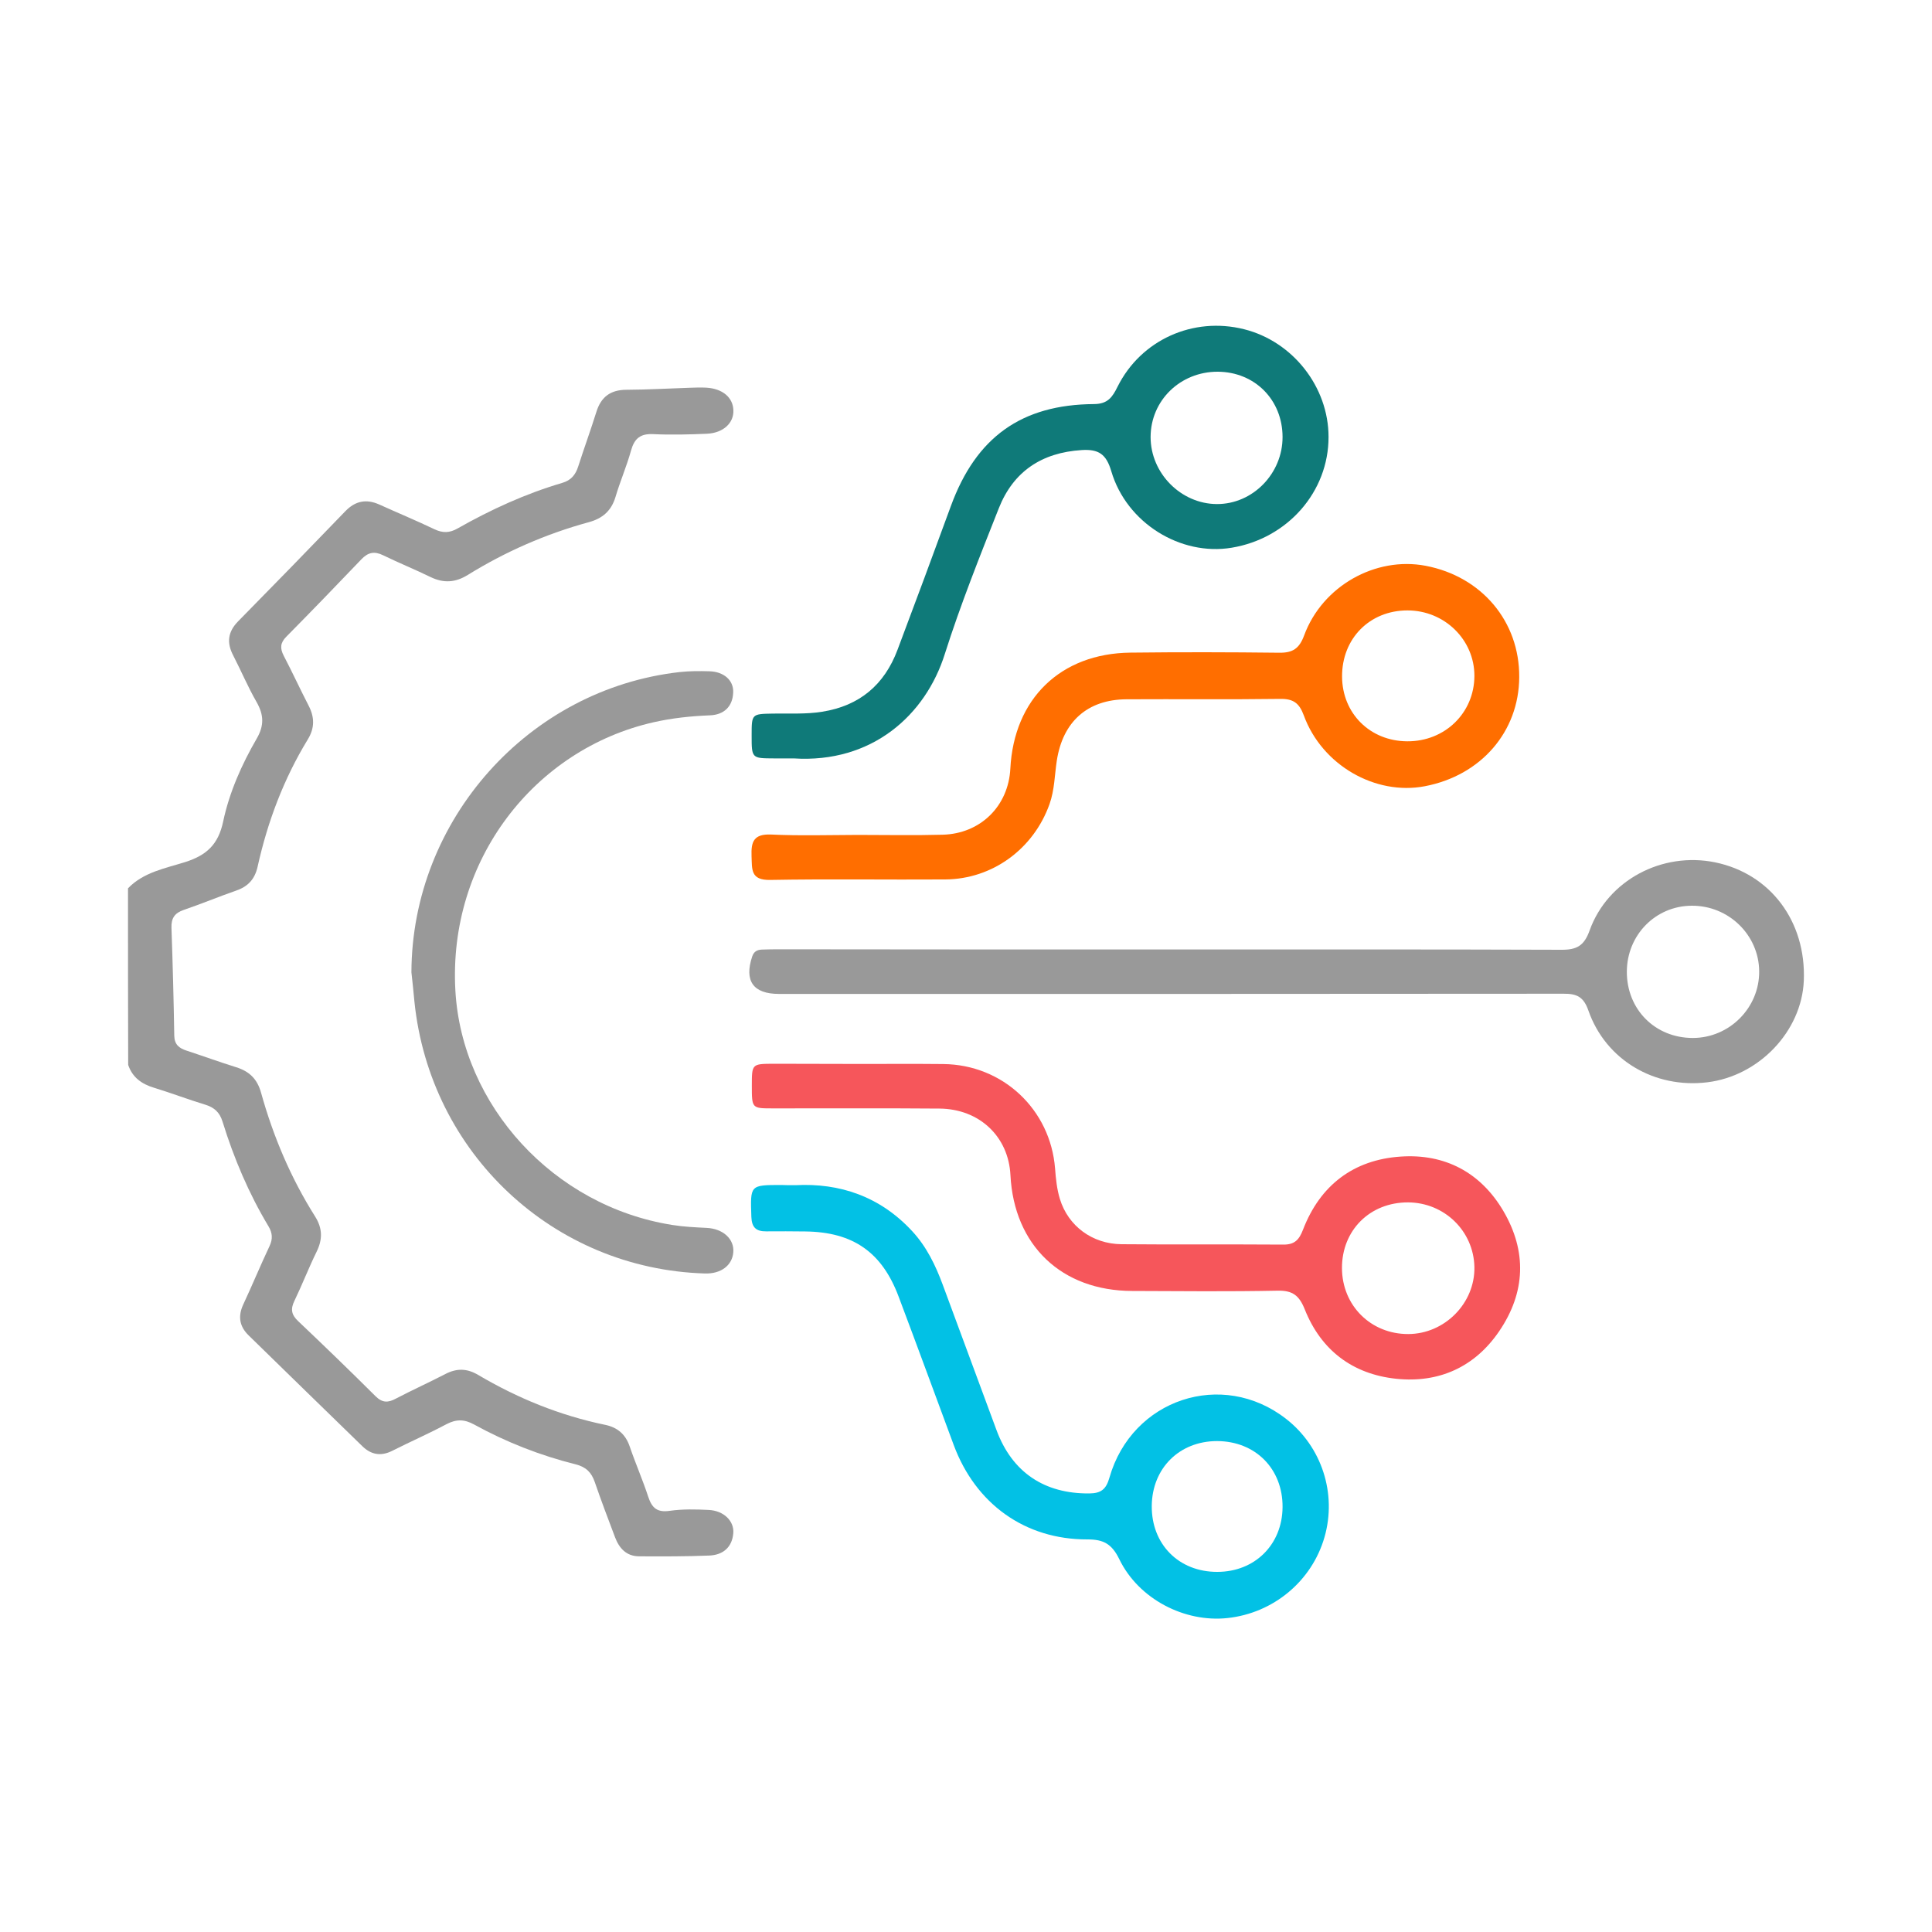 <?xml version="1.0" encoding="utf-8"?>
<!-- Generator: Adobe Illustrator 24.0.3, SVG Export Plug-In . SVG Version: 6.00 Build 0)  -->
<svg version="1.1" id="Capa_1" xmlns="http://www.w3.org/2000/svg" xmlns:xlink="http://www.w3.org/1999/xlink" x="0px" y="0px"
	 viewBox="0 0 200 200" style="enable-background:new 0 0 200 200;" xml:space="preserve">
<style type="text/css">
	.st0{fill:#999999;}
	.st1{fill:none;}
	.st2{fill:#02C1E5;}
	.st3{fill:#F6565B;}
	.st4{fill:#0F7A79;}
	.st5{fill:#F5D339;}
	.st6{fill:#FF6E00;}
	.st7{fill:#B0F5F5;}
	.st8{fill:#518D30;}
	.st9{fill:#FEFEFE;}
	.st10{fill:#5E5E5E;}
	.st11{fill:#FFFFFF;}
</style>
<g>
	<path class="st0" d="M13.25,91.96c1.61-1.68,3.87-2.07,5.92-2.72c2.21-0.7,3.43-1.82,3.93-4.19c0.64-3.03,1.92-5.91,3.48-8.6
		c0.78-1.35,0.73-2.45-0.01-3.76c-0.9-1.56-1.6-3.23-2.43-4.84c-0.69-1.32-0.56-2.44,0.51-3.53c3.72-3.78,7.42-7.58,11.1-11.4
		c1.04-1.08,2.18-1.29,3.52-0.69c1.9,0.86,3.83,1.66,5.71,2.56c0.85,0.4,1.55,0.39,2.38-0.08c3.44-1.95,7.03-3.6,10.84-4.72
		c0.94-0.28,1.38-0.85,1.66-1.71c0.6-1.88,1.28-3.73,1.87-5.62c0.48-1.56,1.45-2.3,3.1-2.31c2.2-0.01,4.4-0.14,6.59-0.21
		c0.56-0.02,1.13-0.04,1.69-0.01c1.69,0.1,2.77,1.01,2.81,2.35c0.05,1.31-1.05,2.34-2.73,2.42c-1.86,0.08-3.73,0.13-5.58,0.04
		c-1.31-0.06-1.93,0.44-2.28,1.68c-0.45,1.63-1.13,3.19-1.61,4.81c-0.43,1.45-1.34,2.24-2.78,2.63c-4.43,1.21-8.61,3.04-12.52,5.46
		c-1.28,0.79-2.49,0.87-3.84,0.22c-1.62-0.79-3.3-1.47-4.92-2.26c-0.9-0.44-1.56-0.31-2.25,0.42c-2.57,2.69-5.16,5.37-7.78,8.02
		c-0.63,0.64-0.65,1.2-0.26,1.96c0.89,1.7,1.69,3.45,2.57,5.15c0.63,1.21,0.65,2.33-0.08,3.52c-2.49,4.08-4.16,8.51-5.19,13.16
		c-0.29,1.3-1,2.07-2.24,2.49c-1.81,0.63-3.58,1.37-5.4,1.99c-0.95,0.32-1.32,0.87-1.28,1.87c0.13,3.72,0.23,7.44,0.29,11.16
		c0.02,0.92,0.51,1.29,1.27,1.54c1.71,0.56,3.41,1.18,5.14,1.72c1.35,0.42,2.17,1.2,2.57,2.62c1.26,4.53,3.08,8.84,5.6,12.83
		c0.78,1.24,0.78,2.38,0.15,3.66c-0.82,1.67-1.49,3.41-2.3,5.09c-0.41,0.84-0.3,1.43,0.39,2.08c2.7,2.56,5.38,5.15,8.02,7.78
		c0.7,0.69,1.29,0.68,2.09,0.25c1.7-0.89,3.45-1.68,5.15-2.56c1.16-0.6,2.22-0.58,3.36,0.09c4.11,2.43,8.48,4.21,13.17,5.18
		c1.26,0.26,2.1,0.97,2.53,2.22c0.6,1.76,1.35,3.47,1.93,5.24c0.38,1.15,0.93,1.63,2.22,1.44c1.33-0.19,2.71-0.16,4.05-0.09
		c1.55,0.08,2.64,1.15,2.53,2.42c-0.13,1.47-1.09,2.24-2.48,2.3c-2.42,0.1-4.85,0.09-7.28,0.08c-1.3-0.01-2.05-0.83-2.48-1.97
		c-0.72-1.9-1.44-3.8-2.1-5.72c-0.34-0.99-0.9-1.56-1.97-1.83c-3.68-0.92-7.2-2.3-10.53-4.13c-1-0.55-1.84-0.56-2.85-0.03
		c-1.84,0.98-3.76,1.82-5.62,2.76c-1.17,0.59-2.19,0.4-3.09-0.48c-3.93-3.81-7.84-7.64-11.76-11.46c-0.97-0.94-1.14-1.99-0.56-3.23
		c0.93-1.99,1.77-4.03,2.71-6.02c0.35-0.75,0.31-1.36-0.11-2.06c-2.04-3.4-3.58-7.04-4.75-10.82c-0.3-0.98-0.86-1.48-1.81-1.77
		c-1.78-0.54-3.52-1.21-5.3-1.75c-1.28-0.39-2.22-1.07-2.66-2.36C13.25,104.15,13.25,98.05,13.25,91.96z"/>
	<path class="st0" d="M121.03,98.29c13.54,0,27.08-0.02,40.62,0.03c1.59,0.01,2.35-0.43,2.91-2.01c1.88-5.21,7.52-8.16,12.99-7.04
		c5.73,1.18,9.43,6.12,9.18,12.25c-0.22,5.23-4.63,9.87-10,10.52c-5.46,0.66-10.51-2.31-12.3-7.43c-0.49-1.41-1.19-1.75-2.56-1.74
		c-27.08,0.03-54.16,0.02-81.24,0.02c-2.66,0-3.61-1.35-2.76-3.88c0.18-0.53,0.53-0.69,1.01-0.71c0.56-0.02,1.13-0.03,1.69-0.03
		C94.06,98.29,107.54,98.29,121.03,98.29z M168.41,100.59c-0.01,3.91,2.93,6.86,6.83,6.86c3.79,0,6.9-3.13,6.87-6.9
		c-0.03-3.77-3.17-6.82-6.99-6.79C171.38,93.78,168.42,96.79,168.41,100.59z"/>
	<path class="st6" d="M88.77,86.43c2.93,0,5.87,0.06,8.8-0.02c3.94-0.1,6.82-2.97,7.02-6.84c0.37-7.22,5.19-11.93,12.43-12.01
		c5.13-0.06,10.27-0.05,15.4,0.01c1.4,0.02,2.08-0.43,2.58-1.78c1.88-5.12,7.39-8.21,12.58-7.22c5.81,1.11,9.73,5.77,9.69,11.53
		c-0.03,5.65-3.96,10.18-9.77,11.29c-5.13,0.98-10.65-2.18-12.53-7.33c-0.47-1.28-1.09-1.73-2.44-1.71
		c-5.3,0.07-10.61,0.01-15.91,0.04c-4.04,0.02-6.6,2.31-7.22,6.35c-0.23,1.5-0.23,3.02-0.75,4.49c-1.65,4.64-5.9,7.78-10.81,7.81
		c-6.04,0.04-12.08-0.06-18.11,0.05c-2.06,0.04-1.87-1.11-1.93-2.47c-0.06-1.5,0.24-2.3,2.01-2.23
		C82.78,86.53,85.78,86.44,88.77,86.43C88.77,86.43,88.77,86.43,88.77,86.43z M145.7,63.19c-3.91,0-6.79,2.91-6.77,6.85
		c0.02,3.82,2.9,6.68,6.75,6.7c3.89,0.02,6.93-2.93,6.95-6.76C152.64,66.23,149.54,63.19,145.7,63.19z"/>
	<path class="st3" d="M89.02,110.14c2.88,0,5.76-0.02,8.63,0.01c6.16,0.06,11.09,4.7,11.57,10.81c0.08,1.06,0.19,2.15,0.5,3.16
		c0.86,2.8,3.35,4.65,6.37,4.68c5.59,0.05,11.17,0,16.76,0.04c1.18,0.01,1.64-0.51,2.04-1.55c1.77-4.6,5.23-7.23,10.09-7.56
		c4.57-0.32,8.28,1.62,10.64,5.62c2.46,4.18,2.31,8.44-0.42,12.45c-2.53,3.72-6.24,5.39-10.66,4.93c-4.5-0.47-7.78-2.94-9.47-7.18
		c-0.58-1.45-1.26-1.97-2.81-1.94c-5.02,0.1-10.04,0.05-15.06,0.03c-7.31-0.02-12.23-4.72-12.6-12c-0.2-3.98-3.21-6.85-7.35-6.88
		c-5.75-0.05-11.51-0.01-17.26-0.02c-2.16,0-2.16-0.01-2.16-2.34c0-2.26,0-2.27,2.23-2.28C83.04,110.13,86.03,110.14,89.02,110.14z
		 M138.92,131.27c0.01,3.88,2.99,6.84,6.86,6.83c3.78-0.01,6.92-3.2,6.85-6.94c-0.08-3.72-3.1-6.67-6.87-6.69
		C141.82,124.46,138.91,127.35,138.92,131.27z"/>
	<path class="st2" d="M82.35,122.69c4.56-0.24,8.74,1.15,12.08,4.76c1.49,1.61,2.41,3.52,3.16,5.54c1.85,5.02,3.71,10.05,5.57,15.06
		c1.62,4.37,4.96,6.59,9.6,6.55c1.22-0.01,1.75-0.43,2.09-1.64c2.33-8.14,11.67-11.22,18.27-6.09c3.71,2.88,5.29,7.75,3.99,12.26
		c-1.31,4.55-5.29,7.86-10.04,8.37c-4.45,0.48-9.2-1.97-11.2-6.09c-0.77-1.58-1.63-2.06-3.32-2.05c-6.45,0.01-11.56-3.68-13.82-9.77
		c-1.9-5.12-3.78-10.26-5.71-15.38c-1.73-4.6-4.73-6.67-9.64-6.73c-1.35-0.02-2.71-0.02-4.06-0.01c-1.02,0.01-1.5-0.38-1.54-1.5
		c-0.11-3.3-0.16-3.3,3.11-3.3C81.3,122.69,81.69,122.69,82.35,122.69z M125.99,149.18c-3.89,0-6.72,2.8-6.76,6.7
		c-0.04,3.98,2.8,6.85,6.78,6.84c3.89,0,6.73-2.82,6.76-6.7C132.8,152.05,129.96,149.19,125.99,149.18z"/>
	<path class="st4" d="M82.16,78.51c-0.68,0-1.35,0-2.03,0c-2.32-0.01-2.32-0.01-2.32-2.37c0-2.25,0-2.23,2.23-2.27
		c1.69-0.03,3.37,0.08,5.06-0.19c3.88-0.61,6.45-2.79,7.81-6.41c1.87-4.96,3.71-9.93,5.53-14.9c2.6-7.09,7.28-10.49,14.81-10.54
		c1.44-0.01,1.91-0.73,2.44-1.8c2.42-4.85,7.82-7.27,13.09-5.95c5.05,1.26,8.75,5.98,8.75,11.15c0.01,5.67-4.23,10.51-10.03,11.47
		c-5.29,0.88-10.88-2.56-12.46-7.92c-0.52-1.77-1.31-2.3-3.06-2.19c-4.14,0.26-7.08,2.21-8.59,6.04c-1.97,4.98-3.96,9.96-5.58,15.06
		C95.81,74.05,90.25,79.03,82.16,78.51z M132.77,45.23c-0.01-3.85-2.88-6.73-6.71-6.75c-3.87-0.01-6.94,2.97-6.95,6.75
		c-0.01,3.75,3.14,6.94,6.87,6.95C129.69,52.19,132.78,49.02,132.77,45.23z"/>
	<path class="st0" d="M42.59,100.65c0.05-15.78,12.13-29.33,27.79-31.08c1.01-0.11,2.03-0.11,3.04-0.08c1.5,0.03,2.54,0.93,2.48,2.2
		c-0.06,1.47-0.97,2.3-2.39,2.36c-1.98,0.08-3.93,0.28-5.86,0.72c-12.35,2.8-21.27,14.3-20.51,27.77
		c0.67,11.88,10.15,22.33,22.47,24.27c1.18,0.19,2.35,0.24,3.53,0.3c1.73,0.08,2.89,1.17,2.77,2.54c-0.12,1.36-1.29,2.23-2.94,2.18
		c-15.68-0.47-28.46-12.44-30.07-28.15C42.81,102.67,42.7,101.66,42.59,100.65z"/>
</g>
</svg>

